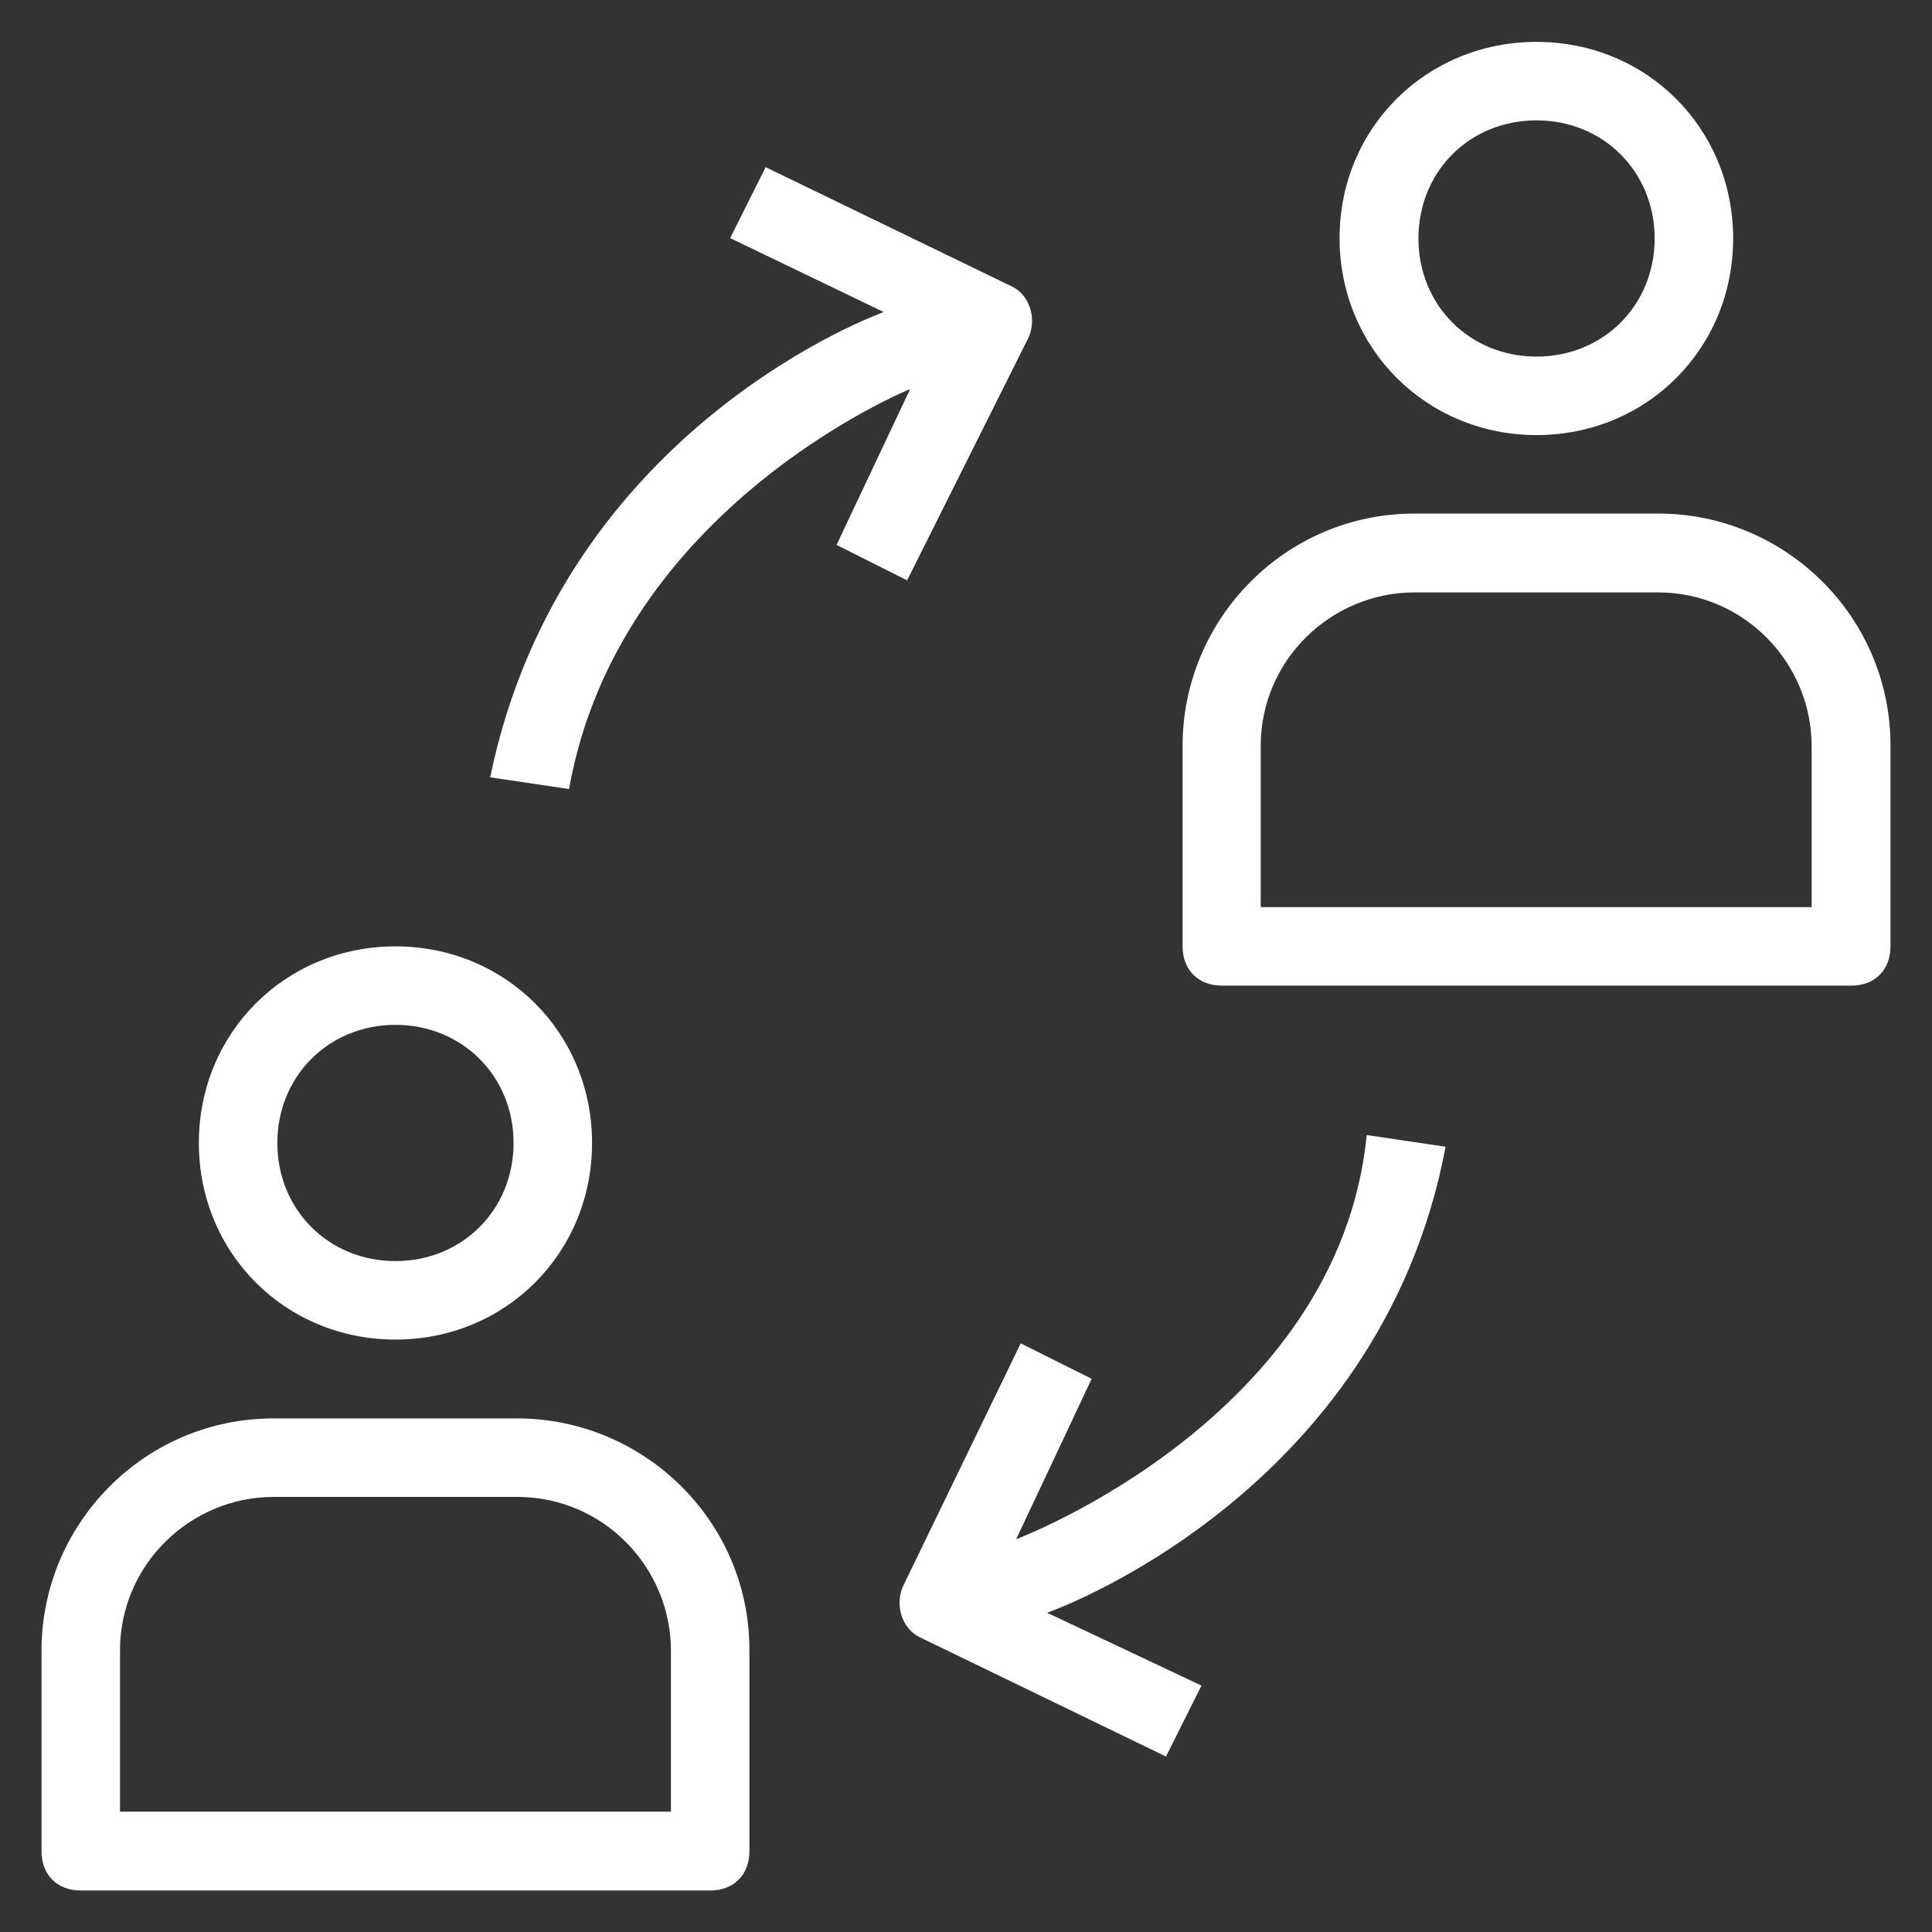 <svg xmlns="http://www.w3.org/2000/svg" version="1.1" xmlns:xlink="http://www.w3.org/1999/xlink" xmlns:svgjs="http://svgjs.com/svgjs" width="512" height="512" x="0" y="0" viewBox="0 0 512 512" style="enable-background:new 0 0 512 512" xml:space="preserve" class=""><rect x="0" y="0" width="512" height="512" fill="#333333" stroke="none"/><g>
  <g>
    <g>
      <path d="m439.5,136.1h-64.6c-34.4,0-61.5,28.1-61.5,61.5v53.2c0,6.3 4.2,10.4 10.4,10.4h166.8c6.3,0 10.4-4.2 10.4-10.4v-53.2c5.68434e-14-34.4-28.1-61.5-61.5-61.5zm40.6,104.3h-146v-42.7c0-22.9 18.8-40.7 40.7-40.7h64.6c22.9,0 40.7,18.8 40.7,40.7v42.7z" fill="#ffffff" data-original="#000000"></path>
      <path d="m407.2,115.3c29.2,0 52.1-22.9 52.1-52.1 0-29.2-22.9-52.1-52.1-52.1s-52.2,22.8-52.2,52c0,29.2 23,52.2 52.2,52.2zm0-83.4c17.7,7.10543e-15 31.3,13.6 31.3,31.3s-13.6,31.3-31.3,31.3-31.3-13.6-31.3-31.3 13.5-31.3 31.3-31.3z" fill="#ffffff" data-original="#000000"></path>
      <path d="m137.1,375.9h-64.6c-34.4,0-61.5,28.1-61.5,61.5v53.2c0,6.3 4.2,10.4 10.4,10.4h166.8c6.3,0 10.4-4.2 10.4-10.4v-53.2c0.1-34.4-28.1-61.5-61.5-61.5zm40.7,104.2h-146v-42.7c0-22.9 18.8-40.7 40.7-40.7h64.6c22.9,0 40.7,18.8 40.7,40.7v42.7z" fill="#ffffff" data-original="#000000"></path>
      <path d="m104.8,355c29.2,0 52.1-22.9 52.1-52.1 0-29.2-22.9-52.1-52.1-52.1-29.2,0-52.1,22.9-52.1,52.1-7.10543e-15,29.2 22.9,52.1 52.1,52.1zm0-83.4c17.7,0 31.3,13.6 31.3,31.3s-13.6,31.3-31.3,31.3-31.3-13.6-31.3-31.3 13.6-31.3 31.3-31.3z" fill="#ffffff" data-original="#000000"></path>
      <path d="m240.4,153.8l32.3-64.6c2.1-5.2 0-11.5-5.2-13.6l-64.6-31.3-9.4,18.8 40.7,19.6c0,0-85.1,30.1-104.3,123.3l20.9,3.1c13.3-74.8 90.4-106 90.4-106l-19.5,41.3 18.7,9.4z" fill="#ffffff" data-original="#000000"></path>
      <path d="m269.3,407.9l20-42.5-18.8-9.4-31.3,64.6c-2.1,5.2 0,11.5 5.2,13.6l64.6,31.3 9.4-18.8-40.9-19.3c0,0 88.1-30.7 105.6-123.5l-20.9-3.1c-7.5,75.1-92.9,107.1-92.9,107.1z" fill="#ffffff" data-original="#000000"></path>
    </g>
  </g>
</g></svg>